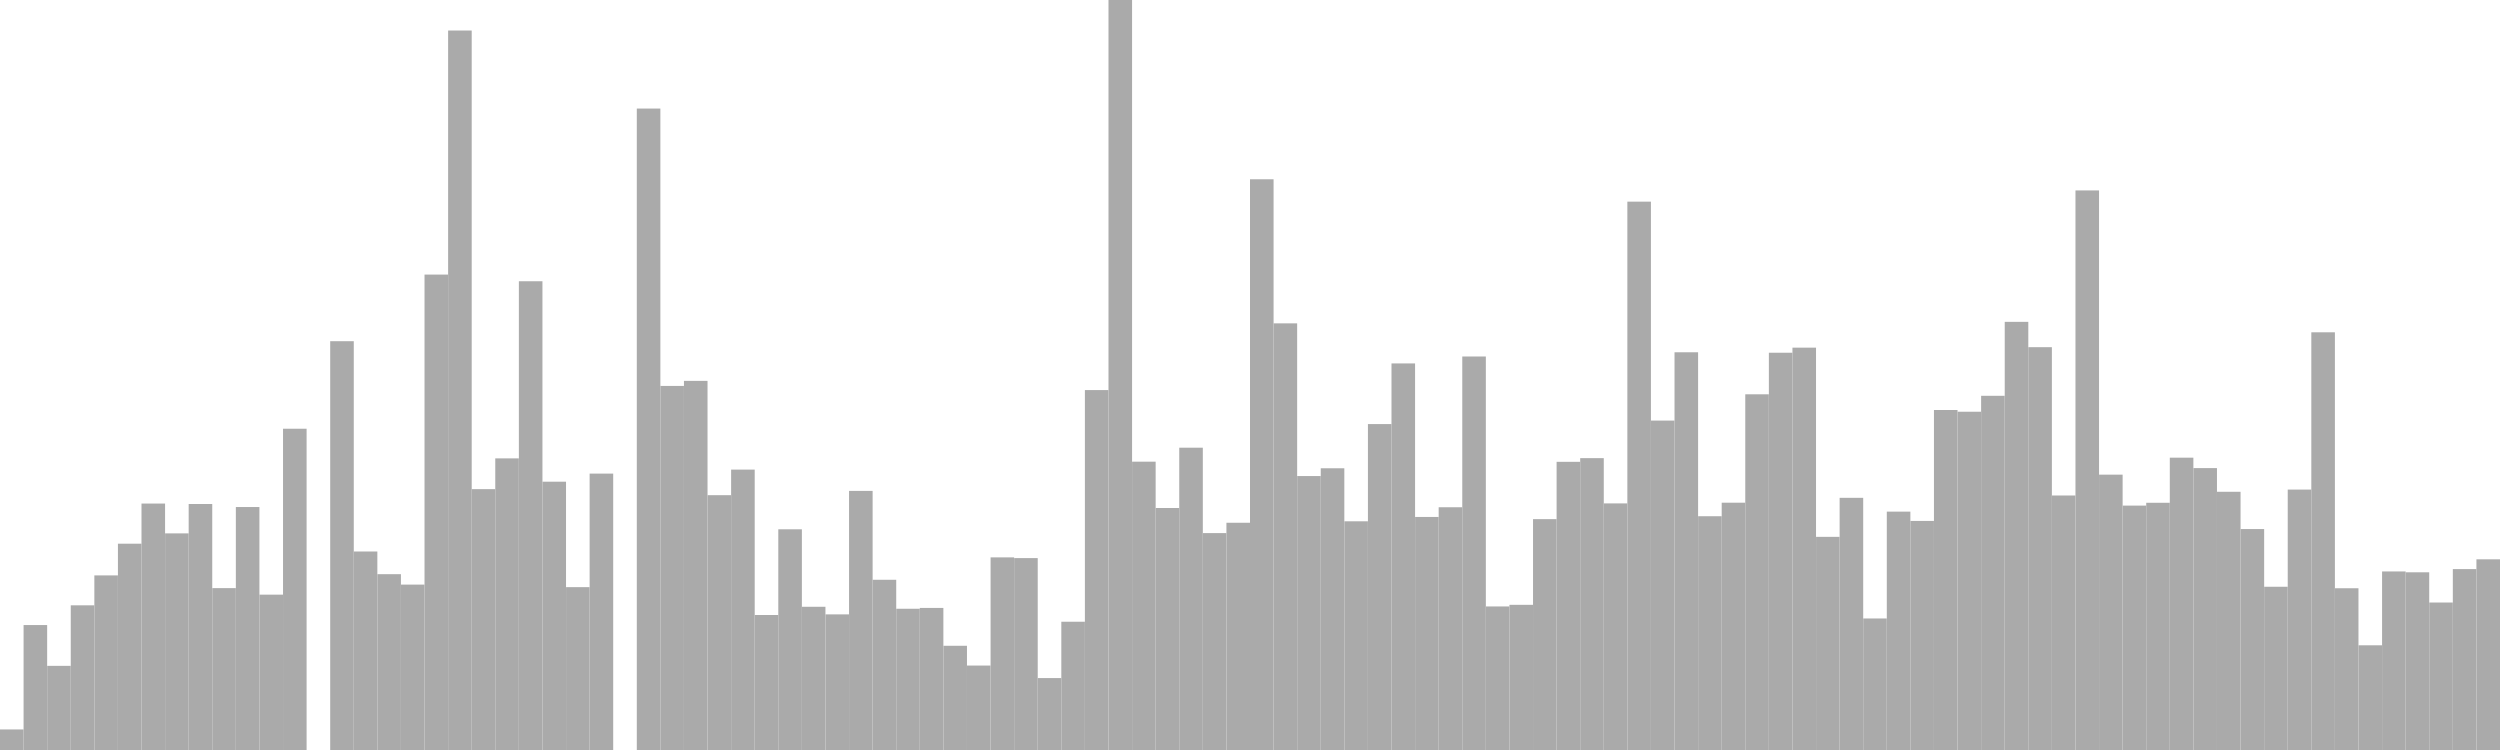 <?xml version="1.0" standalone="no"?>
<svg xmlns:xlink="http://www.w3.org/1999/xlink" xmlns="http://www.w3.org/2000/svg" class="topic-graph" style="width: 100em; height: 30em; text-align: center;"><rect width="0.943em" height="0.822em" x="0em" y="29.178em" fill="#aaa"/><rect width="0.943em" height="4.998em" x="0.943em" y="25.002em" fill="#aaa"/><rect width="0.943em" height="3.366em" x="1.887em" y="26.634em" fill="#aaa"/><rect width="0.943em" height="5.787em" x="2.83em" y="24.213em" fill="#aaa"/><rect width="0.943em" height="6.984em" x="3.774em" y="23.016em" fill="#aaa"/><rect width="0.943em" height="8.252em" x="4.717em" y="21.748em" fill="#aaa"/><rect width="0.943em" height="9.858em" x="5.66em" y="20.142em" fill="#aaa"/><rect width="0.943em" height="8.665em" x="6.604em" y="21.335em" fill="#aaa"/><rect width="0.943em" height="9.84em" x="7.547em" y="20.16em" fill="#aaa"/><rect width="0.943em" height="6.475em" x="8.491em" y="23.525em" fill="#aaa"/><rect width="0.943em" height="9.719em" x="9.434em" y="20.281em" fill="#aaa"/><rect width="0.943em" height="6.214em" x="10.377em" y="23.786em" fill="#aaa"/><rect width="0.943em" height="12.851em" x="11.321em" y="17.149em" fill="#aaa"/><rect width="0.943em" height="0em" x="12.264em" y="30em" fill="#aaa"/><rect width="0.943em" height="16.352em" x="13.208em" y="13.648em" fill="#aaa"/><rect width="0.943em" height="7.94em" x="14.151em" y="22.06em" fill="#aaa"/><rect width="0.943em" height="7.033em" x="15.094em" y="22.967em" fill="#aaa"/><rect width="0.943em" height="6.616em" x="16.038em" y="23.384em" fill="#aaa"/><rect width="0.943em" height="19.017em" x="16.981em" y="10.983em" fill="#aaa"/><rect width="0.943em" height="28.779em" x="17.925em" y="1.221em" fill="#aaa"/><rect width="0.943em" height="10.434em" x="18.868em" y="19.566em" fill="#aaa"/><rect width="0.943em" height="11.665em" x="19.811em" y="18.335em" fill="#aaa"/><rect width="0.943em" height="18.75em" x="20.755em" y="11.25em" fill="#aaa"/><rect width="0.943em" height="10.732em" x="21.698em" y="19.268em" fill="#aaa"/><rect width="0.943em" height="6.514em" x="22.642em" y="23.486em" fill="#aaa"/><rect width="0.943em" height="11.056em" x="23.585em" y="18.944em" fill="#aaa"/><rect width="0.943em" height="0em" x="24.528em" y="30em" fill="#aaa"/><rect width="0.943em" height="25.658em" x="25.472em" y="4.342em" fill="#aaa"/><rect width="0.943em" height="14.563em" x="26.415em" y="15.437em" fill="#aaa"/><rect width="0.943em" height="14.765em" x="27.358em" y="15.235em" fill="#aaa"/><rect width="0.943em" height="10.193em" x="28.302em" y="19.807em" fill="#aaa"/><rect width="0.943em" height="11.216em" x="29.245em" y="18.784em" fill="#aaa"/><rect width="0.943em" height="5.4em" x="30.189em" y="24.6em" fill="#aaa"/><rect width="0.943em" height="8.828em" x="31.132em" y="21.172em" fill="#aaa"/><rect width="0.943em" height="5.729em" x="32.075em" y="24.271em" fill="#aaa"/><rect width="0.943em" height="5.425em" x="33.019em" y="24.575em" fill="#aaa"/><rect width="0.943em" height="10.364em" x="33.962em" y="19.636em" fill="#aaa"/><rect width="0.943em" height="6.809em" x="34.906em" y="23.191em" fill="#aaa"/><rect width="0.943em" height="5.65em" x="35.849em" y="24.35em" fill="#aaa"/><rect width="0.943em" height="5.683em" x="36.792em" y="24.317em" fill="#aaa"/><rect width="0.943em" height="4.169em" x="37.736em" y="25.831em" fill="#aaa"/><rect width="0.943em" height="3.378em" x="38.679em" y="26.622em" fill="#aaa"/><rect width="0.943em" height="7.705em" x="39.623em" y="22.295em" fill="#aaa"/><rect width="0.943em" height="7.676em" x="40.566em" y="22.324em" fill="#aaa"/><rect width="0.943em" height="2.877em" x="41.509em" y="27.123em" fill="#aaa"/><rect width="0.943em" height="5.131em" x="42.453em" y="24.869em" fill="#aaa"/><rect width="0.943em" height="14.397em" x="43.396em" y="15.603em" fill="#aaa"/><rect width="0.943em" height="30em" x="44.34em" y="0em" fill="#aaa"/><rect width="0.943em" height="11.533em" x="45.283em" y="18.467em" fill="#aaa"/><rect width="0.943em" height="9.68em" x="46.226em" y="20.32em" fill="#aaa"/><rect width="0.943em" height="12.092em" x="47.17em" y="17.908em" fill="#aaa"/><rect width="0.943em" height="8.676em" x="48.113em" y="21.324em" fill="#aaa"/><rect width="0.943em" height="9.09em" x="49.057em" y="20.91em" fill="#aaa"/><rect width="0.943em" height="22.829em" x="50em" y="7.171em" fill="#aaa"/><rect width="0.943em" height="17.066em" x="50.943em" y="12.934em" fill="#aaa"/><rect width="0.943em" height="10.958em" x="51.887em" y="19.042em" fill="#aaa"/><rect width="0.943em" height="11.269em" x="52.83em" y="18.731em" fill="#aaa"/><rect width="0.943em" height="9.148em" x="53.774em" y="20.852em" fill="#aaa"/><rect width="0.943em" height="13.037em" x="54.717em" y="16.963em" fill="#aaa"/><rect width="0.943em" height="15.463em" x="55.66em" y="14.537em" fill="#aaa"/><rect width="0.943em" height="9.322em" x="56.604em" y="20.678em" fill="#aaa"/><rect width="0.943em" height="9.71em" x="57.547em" y="20.29em" fill="#aaa"/><rect width="0.943em" height="15.74em" x="58.491em" y="14.26em" fill="#aaa"/><rect width="0.943em" height="5.742em" x="59.434em" y="24.258em" fill="#aaa"/><rect width="0.943em" height="5.807em" x="60.377em" y="24.193em" fill="#aaa"/><rect width="0.943em" height="9.234em" x="61.321em" y="20.766em" fill="#aaa"/><rect width="0.943em" height="11.527em" x="62.264em" y="18.473em" fill="#aaa"/><rect width="0.943em" height="11.674em" x="63.208em" y="18.326em" fill="#aaa"/><rect width="0.943em" height="9.864em" x="64.151em" y="20.136em" fill="#aaa"/><rect width="0.943em" height="21.934em" x="65.094em" y="8.066em" fill="#aaa"/><rect width="0.943em" height="13.177em" x="66.038em" y="16.823em" fill="#aaa"/><rect width="0.943em" height="15.909em" x="66.981em" y="14.091em" fill="#aaa"/><rect width="0.943em" height="9.351em" x="67.925em" y="20.649em" fill="#aaa"/><rect width="0.943em" height="9.892em" x="68.868em" y="20.108em" fill="#aaa"/><rect width="0.943em" height="14.228em" x="69.811em" y="15.772em" fill="#aaa"/><rect width="0.943em" height="15.891em" x="70.755em" y="14.109em" fill="#aaa"/><rect width="0.943em" height="16.094em" x="71.698em" y="13.906em" fill="#aaa"/><rect width="0.943em" height="8.526em" x="72.642em" y="21.474em" fill="#aaa"/><rect width="0.943em" height="10.087em" x="73.585em" y="19.913em" fill="#aaa"/><rect width="0.943em" height="5.261em" x="74.528em" y="24.739em" fill="#aaa"/><rect width="0.943em" height="9.535em" x="75.472em" y="20.465em" fill="#aaa"/><rect width="0.943em" height="9.163em" x="76.415em" y="20.837em" fill="#aaa"/><rect width="0.943em" height="13.6em" x="77.358em" y="16.4em" fill="#aaa"/><rect width="0.943em" height="13.531em" x="78.302em" y="16.469em" fill="#aaa"/><rect width="0.943em" height="14.168em" x="79.245em" y="15.832em" fill="#aaa"/><rect width="0.943em" height="17.126em" x="80.189em" y="12.874em" fill="#aaa"/><rect width="0.943em" height="16.113em" x="81.132em" y="13.887em" fill="#aaa"/><rect width="0.943em" height="10.18em" x="82.075em" y="19.82em" fill="#aaa"/><rect width="0.943em" height="22.383em" x="83.019em" y="7.617em" fill="#aaa"/><rect width="0.943em" height="11.014em" x="83.962em" y="18.986em" fill="#aaa"/><rect width="0.943em" height="9.776em" x="84.906em" y="20.224em" fill="#aaa"/><rect width="0.943em" height="9.889em" x="85.849em" y="20.111em" fill="#aaa"/><rect width="0.943em" height="11.693em" x="86.792em" y="18.307em" fill="#aaa"/><rect width="0.943em" height="11.276em" x="87.736em" y="18.724em" fill="#aaa"/><rect width="0.943em" height="10.329em" x="88.679em" y="19.671em" fill="#aaa"/><rect width="0.943em" height="8.838em" x="89.623em" y="21.162em" fill="#aaa"/><rect width="0.943em" height="6.53em" x="90.566em" y="23.47em" fill="#aaa"/><rect width="0.943em" height="10.417em" x="91.509em" y="19.583em" fill="#aaa"/><rect width="0.943em" height="16.708em" x="92.453em" y="13.292em" fill="#aaa"/><rect width="0.943em" height="6.47em" x="93.396em" y="23.53em" fill="#aaa"/><rect width="0.943em" height="4.188em" x="94.34em" y="25.812em" fill="#aaa"/><rect width="0.943em" height="7.142em" x="95.283em" y="22.858em" fill="#aaa"/><rect width="0.943em" height="7.108em" x="96.226em" y="22.892em" fill="#aaa"/><rect width="0.943em" height="5.899em" x="97.17em" y="24.101em" fill="#aaa"/><rect width="0.943em" height="7.236em" x="98.113em" y="22.764em" fill="#aaa"/><rect width="0.943em" height="7.627em" x="99.057em" y="22.373em" fill="#aaa"/></svg>